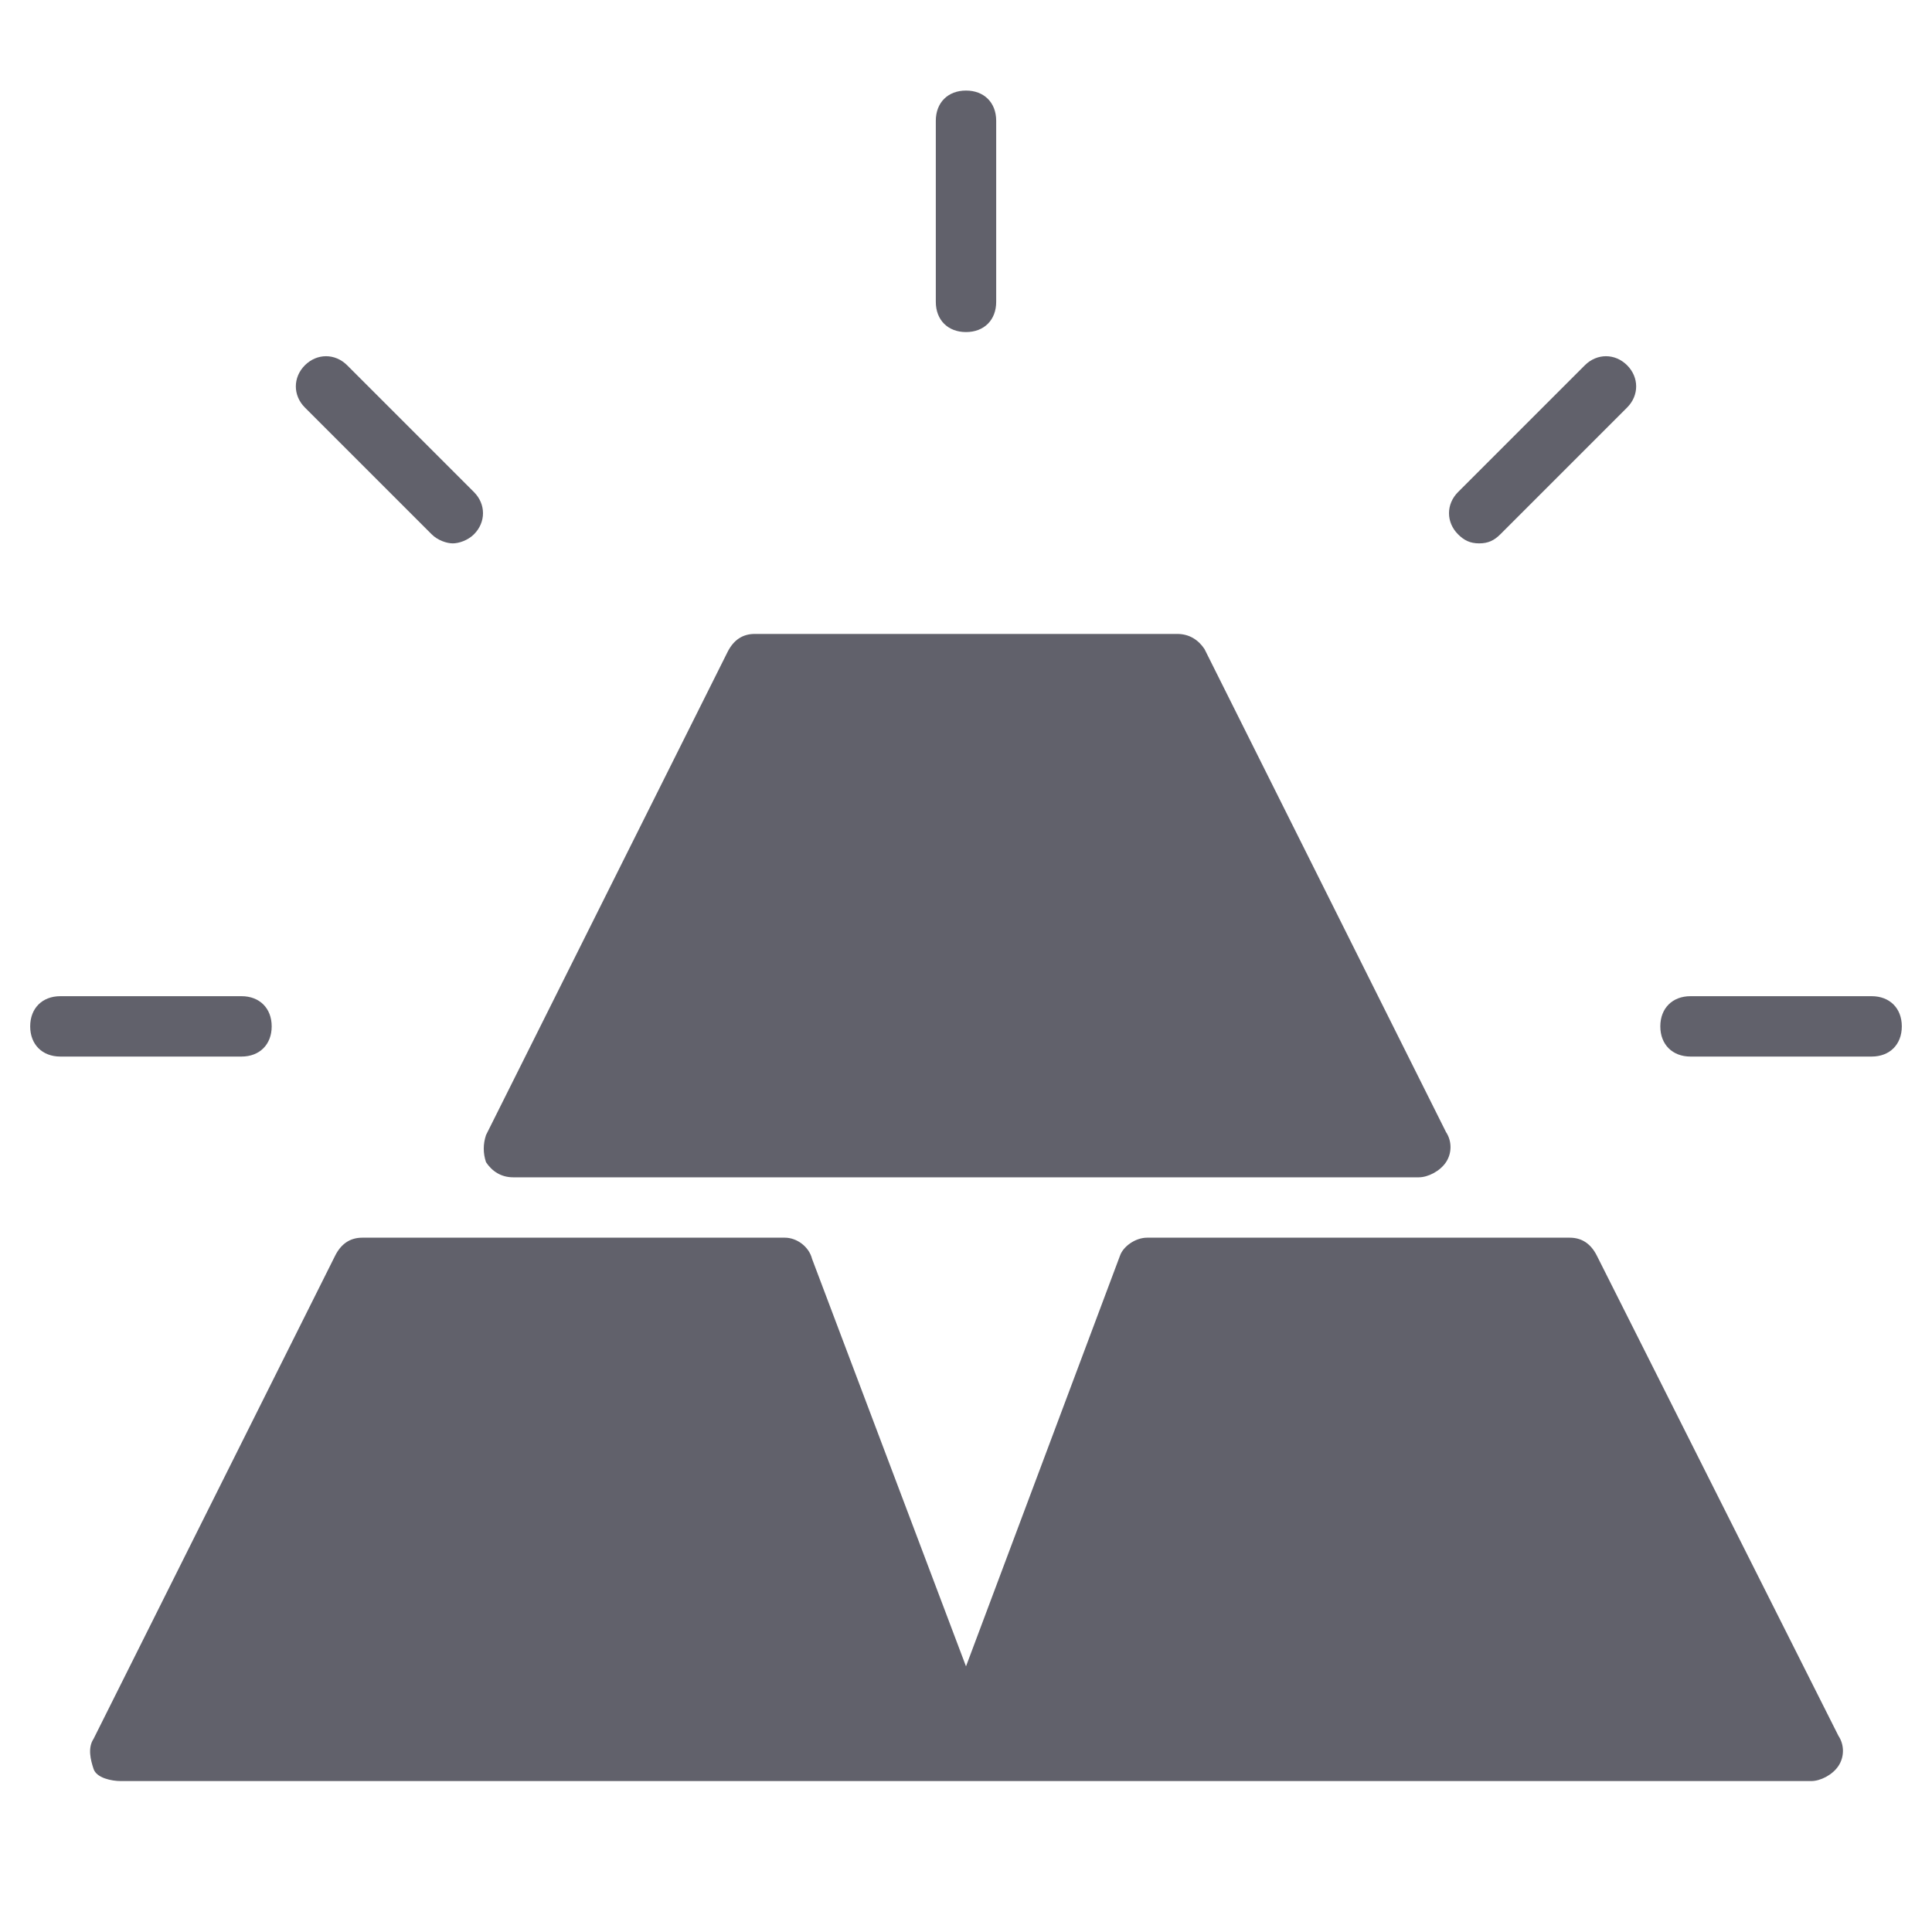 <svg xmlns="http://www.w3.org/2000/svg" height="64" width="64" viewBox="0 0 64 64"><title>gold 2</title><g fill="#61616b" class="nc-icon-wrapper"><path fill="#61616b" d="M52.9,41.6C52.7,41.2,52.4,41,52,41H38c-0.4,0-0.8,0.3-0.9,0.6L32,55.2l-5.1-13.5C26.8,41.3,26.4,41,26,41 H12c-0.4,0-0.7,0.2-0.9,0.6l-8,16c-0.2,0.3-0.1,0.7,0,1S3.7,59,4,59h28h28c0.3,0,0.7-0.2,0.9-0.5s0.2-0.7,0-1L52.9,41.6z"></path> <path fill="#61616b" d="M16.1,38.5c0.2,0.3,0.5,0.5,0.9,0.5h30c0.3,0,0.7-0.2,0.9-0.5s0.2-0.7,0-1l-8-16C39.7,21.2,39.4,21,39,21H25 c-0.4,0-0.7,0.2-0.9,0.6l-8,16C16,37.9,16,38.2,16.1,38.5z"></path> <path data-color="color-2" fill="#61616b" d="M9,34c0-0.6-0.4-1-1-1H2c-0.6,0-1,0.4-1,1s0.4,1,1,1h6C8.6,35,9,34.6,9,34z"></path> <path data-color="color-2" fill="#61616b" d="M14.3,17.7c0.2,0.2,0.5,0.3,0.7,0.3s0.5-0.1,0.7-0.3c0.4-0.4,0.4-1,0-1.4l-4.2-4.2 c-0.4-0.4-1-0.4-1.4,0s-0.4,1,0,1.4L14.3,17.7z"></path> <path data-color="color-2" fill="#61616b" d="M32,11c0.6,0,1-0.4,1-1V4c0-0.6-0.4-1-1-1s-1,0.4-1,1v6C31,10.6,31.4,11,32,11z"></path> <path data-color="color-2" fill="#61616b" d="M49,18c0.3,0,0.5-0.1,0.7-0.3l4.2-4.2c0.4-0.4,0.4-1,0-1.4s-1-0.4-1.4,0l-4.2,4.2 c-0.4,0.4-0.4,1,0,1.4C48.5,17.9,48.7,18,49,18z"></path> <path data-color="color-2" fill="#61616b" d="M62,33h-6c-0.6,0-1,0.4-1,1s0.4,1,1,1h6c0.6,0,1-0.4,1-1S62.6,33,62,33z"></path></g></svg>